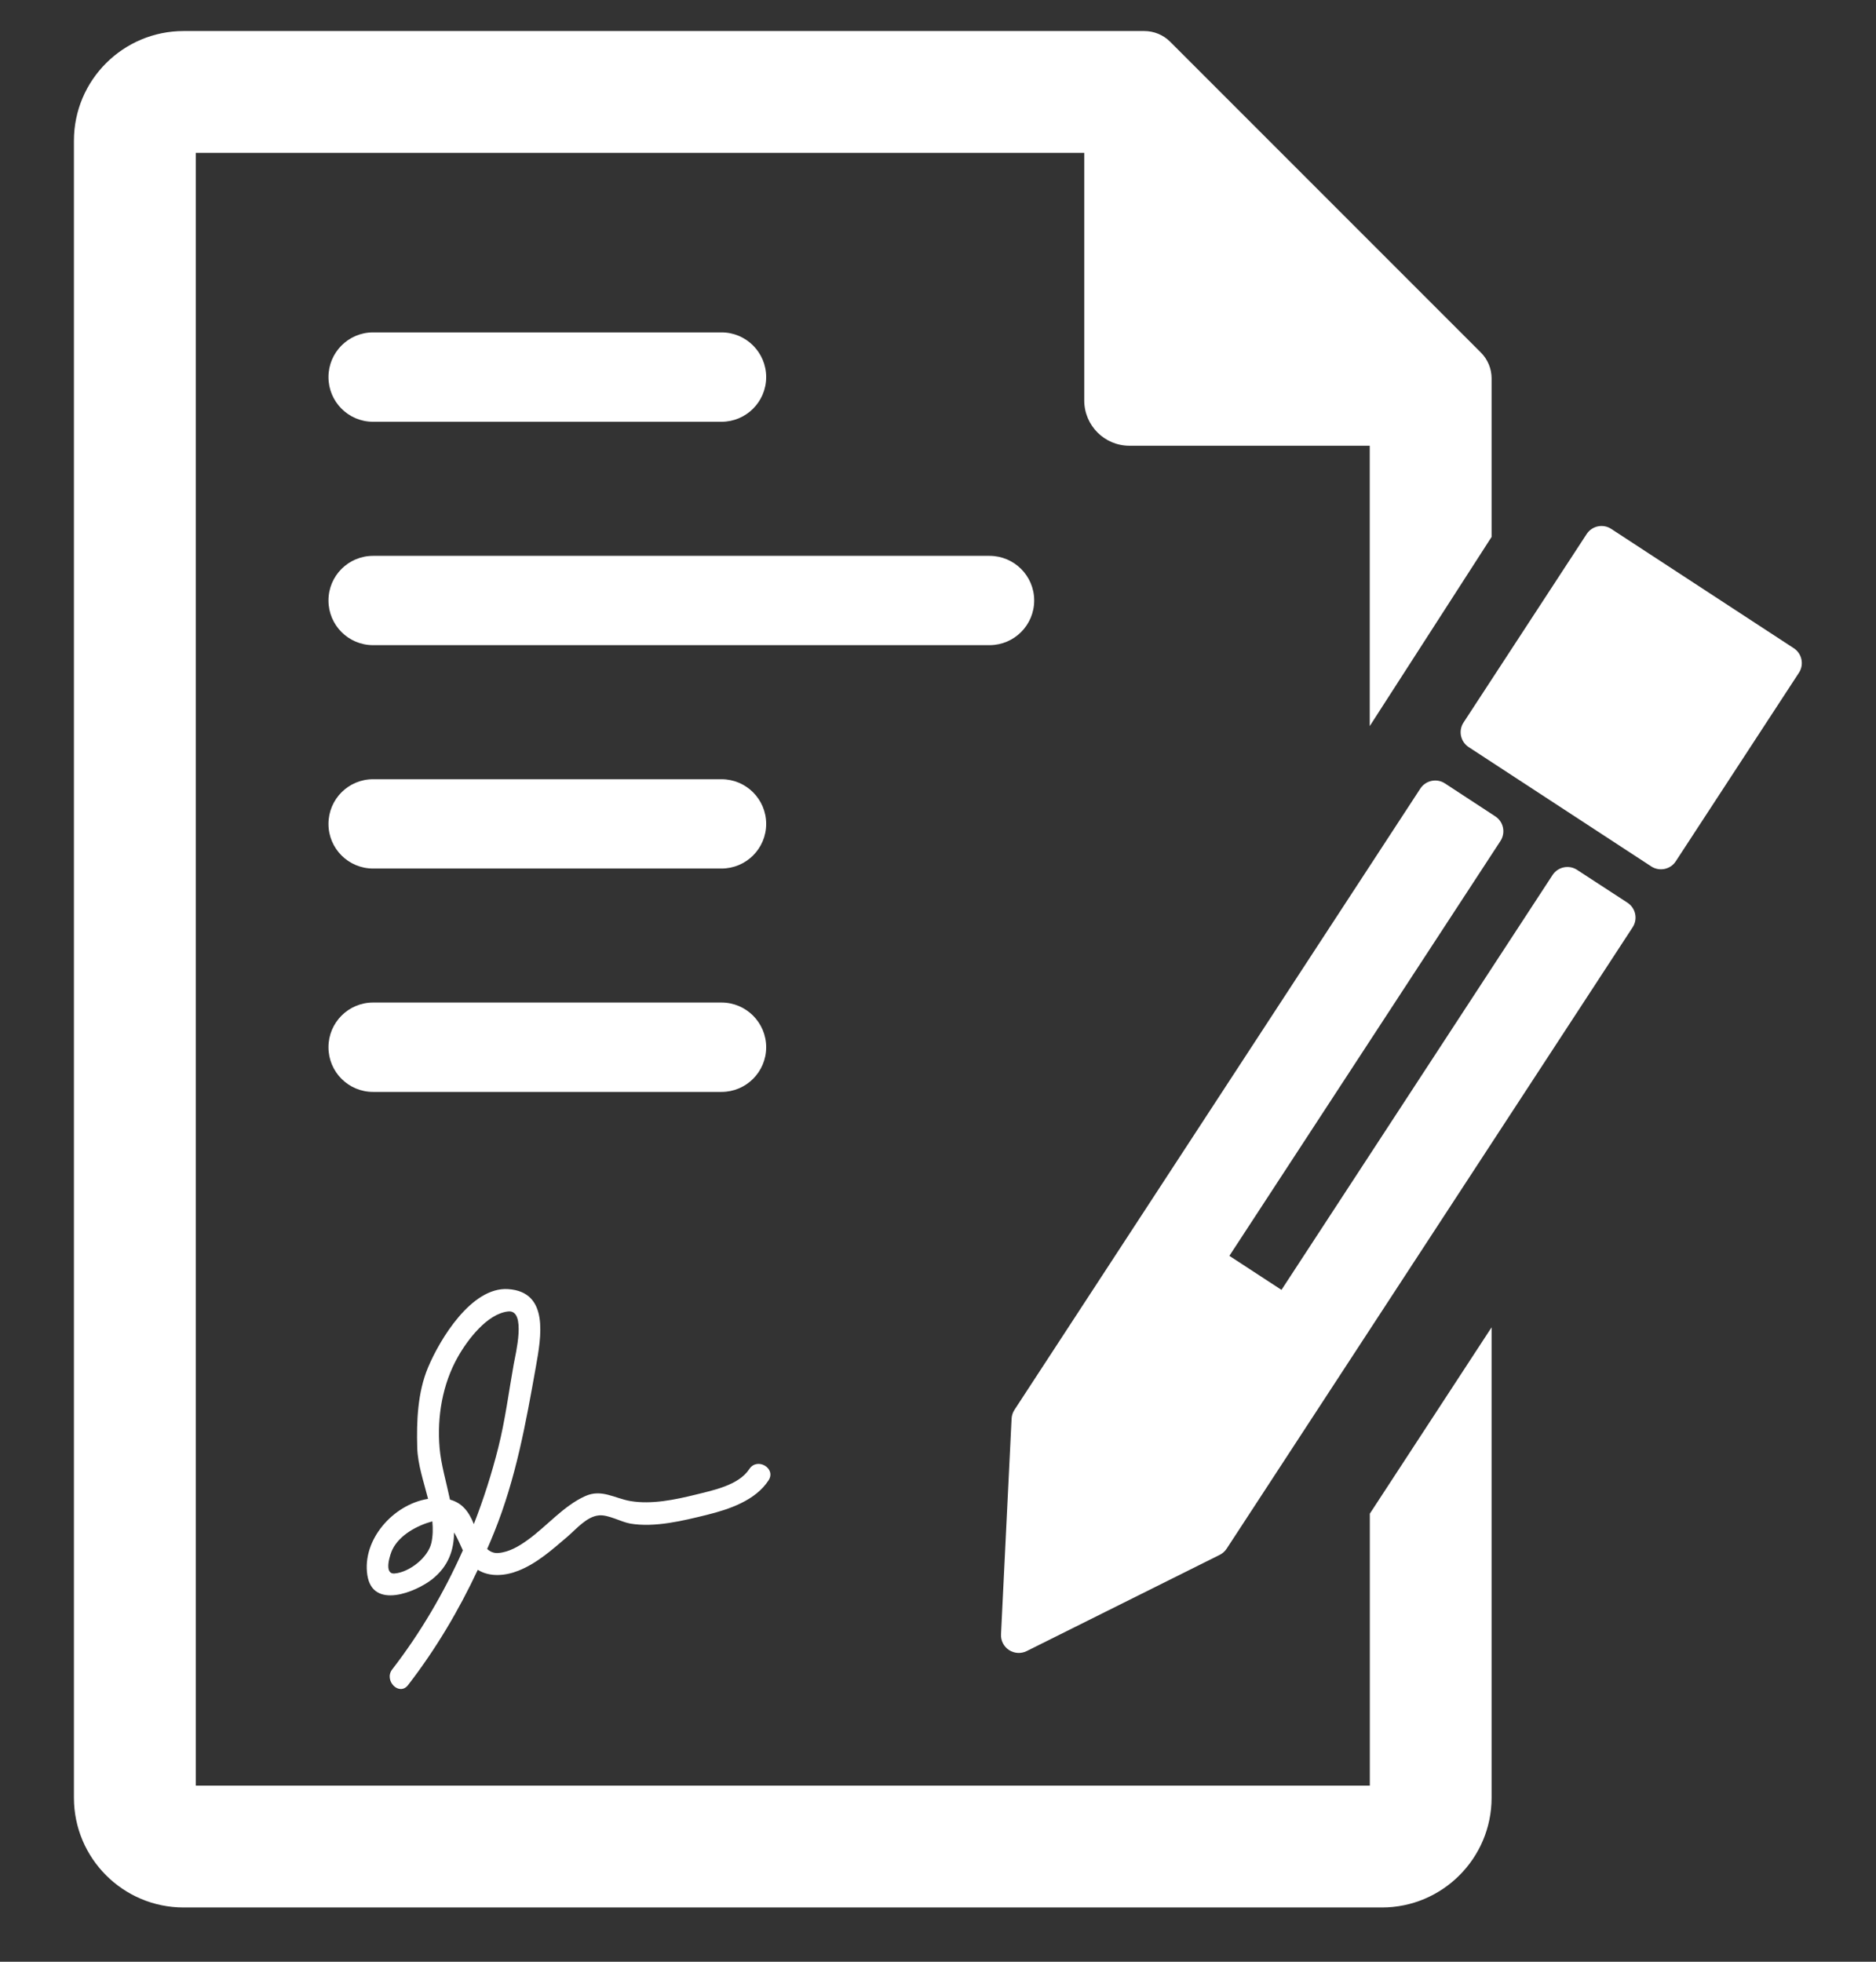 <svg width="22" height="23" viewBox="0 0 22 23" fill="none" xmlns="http://www.w3.org/2000/svg">
<rect x="0" y="0" width="22" height="23" fill="#333333" stroke="none"/>
<g clip-path="url(#clip0_5035_4991)">
<path d="M13.245 5.226H16.063L16.063 8.513L17.492 6.295V4.436C17.492 4.322 17.447 4.214 17.366 4.133L13.722 0.489C13.642 0.409 13.533 0.364 13.419 0.364H2.153C1.444 0.364 0.867 0.94 0.867 1.649V21.078C0.867 21.787 1.444 22.364 2.153 22.364H16.206C16.915 22.364 17.492 21.787 17.492 21.078V15.562L16.064 17.747L16.064 20.935H2.296V1.792H12.715V4.695C12.715 4.988 12.952 5.226 13.245 5.226Z" fill="white"/>
<path d="M19.086 10.584L18.495 10.199C18.399 10.136 18.27 10.163 18.207 10.259L15.028 15.123L14.417 14.724L17.596 9.86C17.659 9.763 17.632 9.634 17.535 9.571L16.945 9.185C16.849 9.122 16.719 9.149 16.656 9.246L11.897 16.529C11.876 16.561 11.865 16.596 11.863 16.633L11.739 19.161C11.735 19.235 11.771 19.305 11.833 19.346C11.895 19.386 11.973 19.391 12.04 19.358L14.305 18.229C14.338 18.212 14.366 18.187 14.386 18.156L19.146 10.872C19.209 10.776 19.182 10.647 19.086 10.584Z" fill="white"/>
<path d="M21.036 7.6L18.895 6.201C18.799 6.138 18.67 6.165 18.607 6.261L17.163 8.471C17.1 8.567 17.127 8.696 17.223 8.759L19.364 10.158C19.46 10.221 19.59 10.194 19.652 10.098L21.096 7.888C21.159 7.792 21.132 7.663 21.036 7.6Z" fill="white"/>
<path d="M4.375 4.945H8.461C8.75 4.945 8.985 4.711 8.985 4.421C8.985 4.132 8.75 3.897 8.461 3.897H4.375C4.086 3.897 3.852 4.132 3.852 4.421C3.852 4.711 4.086 4.945 4.375 4.945Z" fill="white"/>
<path d="M12.128 7.04C12.128 6.751 11.893 6.517 11.604 6.517H4.375C4.086 6.517 3.852 6.751 3.852 7.04C3.852 7.33 4.086 7.564 4.375 7.564H11.604C11.893 7.564 12.128 7.33 12.128 7.04Z" fill="white"/>
<path d="M4.375 10.183H8.461C8.75 10.183 8.985 9.949 8.985 9.66C8.985 9.37 8.75 9.136 8.461 9.136H4.375C4.086 9.136 3.852 9.37 3.852 9.66C3.852 9.949 4.086 10.183 4.375 10.183Z" fill="white"/>
<path d="M4.375 12.802H8.461C8.75 12.802 8.985 12.568 8.985 12.278C8.985 11.989 8.75 11.754 8.461 11.754H4.375C4.086 11.754 3.852 11.989 3.852 12.278C3.852 12.568 4.086 12.802 4.375 12.802Z" fill="white"/>
<path d="M4.6 19.572C4.498 19.703 4.681 19.89 4.785 19.757C5.11 19.336 5.379 18.883 5.603 18.405C5.743 18.493 5.927 18.476 6.078 18.416C6.296 18.331 6.48 18.165 6.656 18.015C6.759 17.927 6.88 17.78 7.024 17.767C7.133 17.756 7.282 17.844 7.391 17.863C7.678 17.912 8.012 17.829 8.289 17.761C8.551 17.696 8.859 17.593 9.013 17.356C9.105 17.214 8.879 17.082 8.787 17.224C8.663 17.414 8.361 17.473 8.157 17.524C7.918 17.583 7.64 17.641 7.393 17.599C7.207 17.567 7.056 17.455 6.865 17.54C6.609 17.654 6.413 17.894 6.187 18.056C6.086 18.129 5.97 18.198 5.843 18.208C5.791 18.212 5.749 18.193 5.713 18.161C5.741 18.097 5.769 18.032 5.795 17.966C6.051 17.332 6.166 16.688 6.285 16.02C6.345 15.681 6.445 15.146 5.959 15.114C5.529 15.085 5.157 15.705 5.02 16.032C4.897 16.324 4.884 16.663 4.893 16.975C4.899 17.17 4.969 17.372 5.02 17.573C4.608 17.639 4.244 18.055 4.308 18.468C4.371 18.875 4.879 18.665 5.069 18.515C5.261 18.362 5.323 18.172 5.325 17.967C5.363 18.03 5.395 18.106 5.428 18.177C5.207 18.673 4.93 19.145 4.6 19.572ZM5.059 18.089C5.02 18.262 4.801 18.433 4.629 18.448C4.494 18.461 4.576 18.219 4.603 18.165C4.687 17.995 4.895 17.884 5.07 17.837C5.078 17.922 5.077 18.006 5.059 18.089ZM5.277 17.582C5.233 17.374 5.171 17.165 5.155 16.975C5.124 16.61 5.189 16.227 5.37 15.908C5.483 15.708 5.714 15.402 5.959 15.376C6.177 15.352 6.044 15.884 6.025 15.991C5.966 16.321 5.925 16.648 5.843 16.974C5.767 17.276 5.671 17.576 5.557 17.869C5.496 17.717 5.416 17.62 5.277 17.582Z" fill="white"/>
</g>
<defs>
<clipPath id="clip0_5035_4991">
<rect width="22" height="22" fill="white" transform="translate(0 0.364)"/>
</clipPath>
</defs>
</svg>
